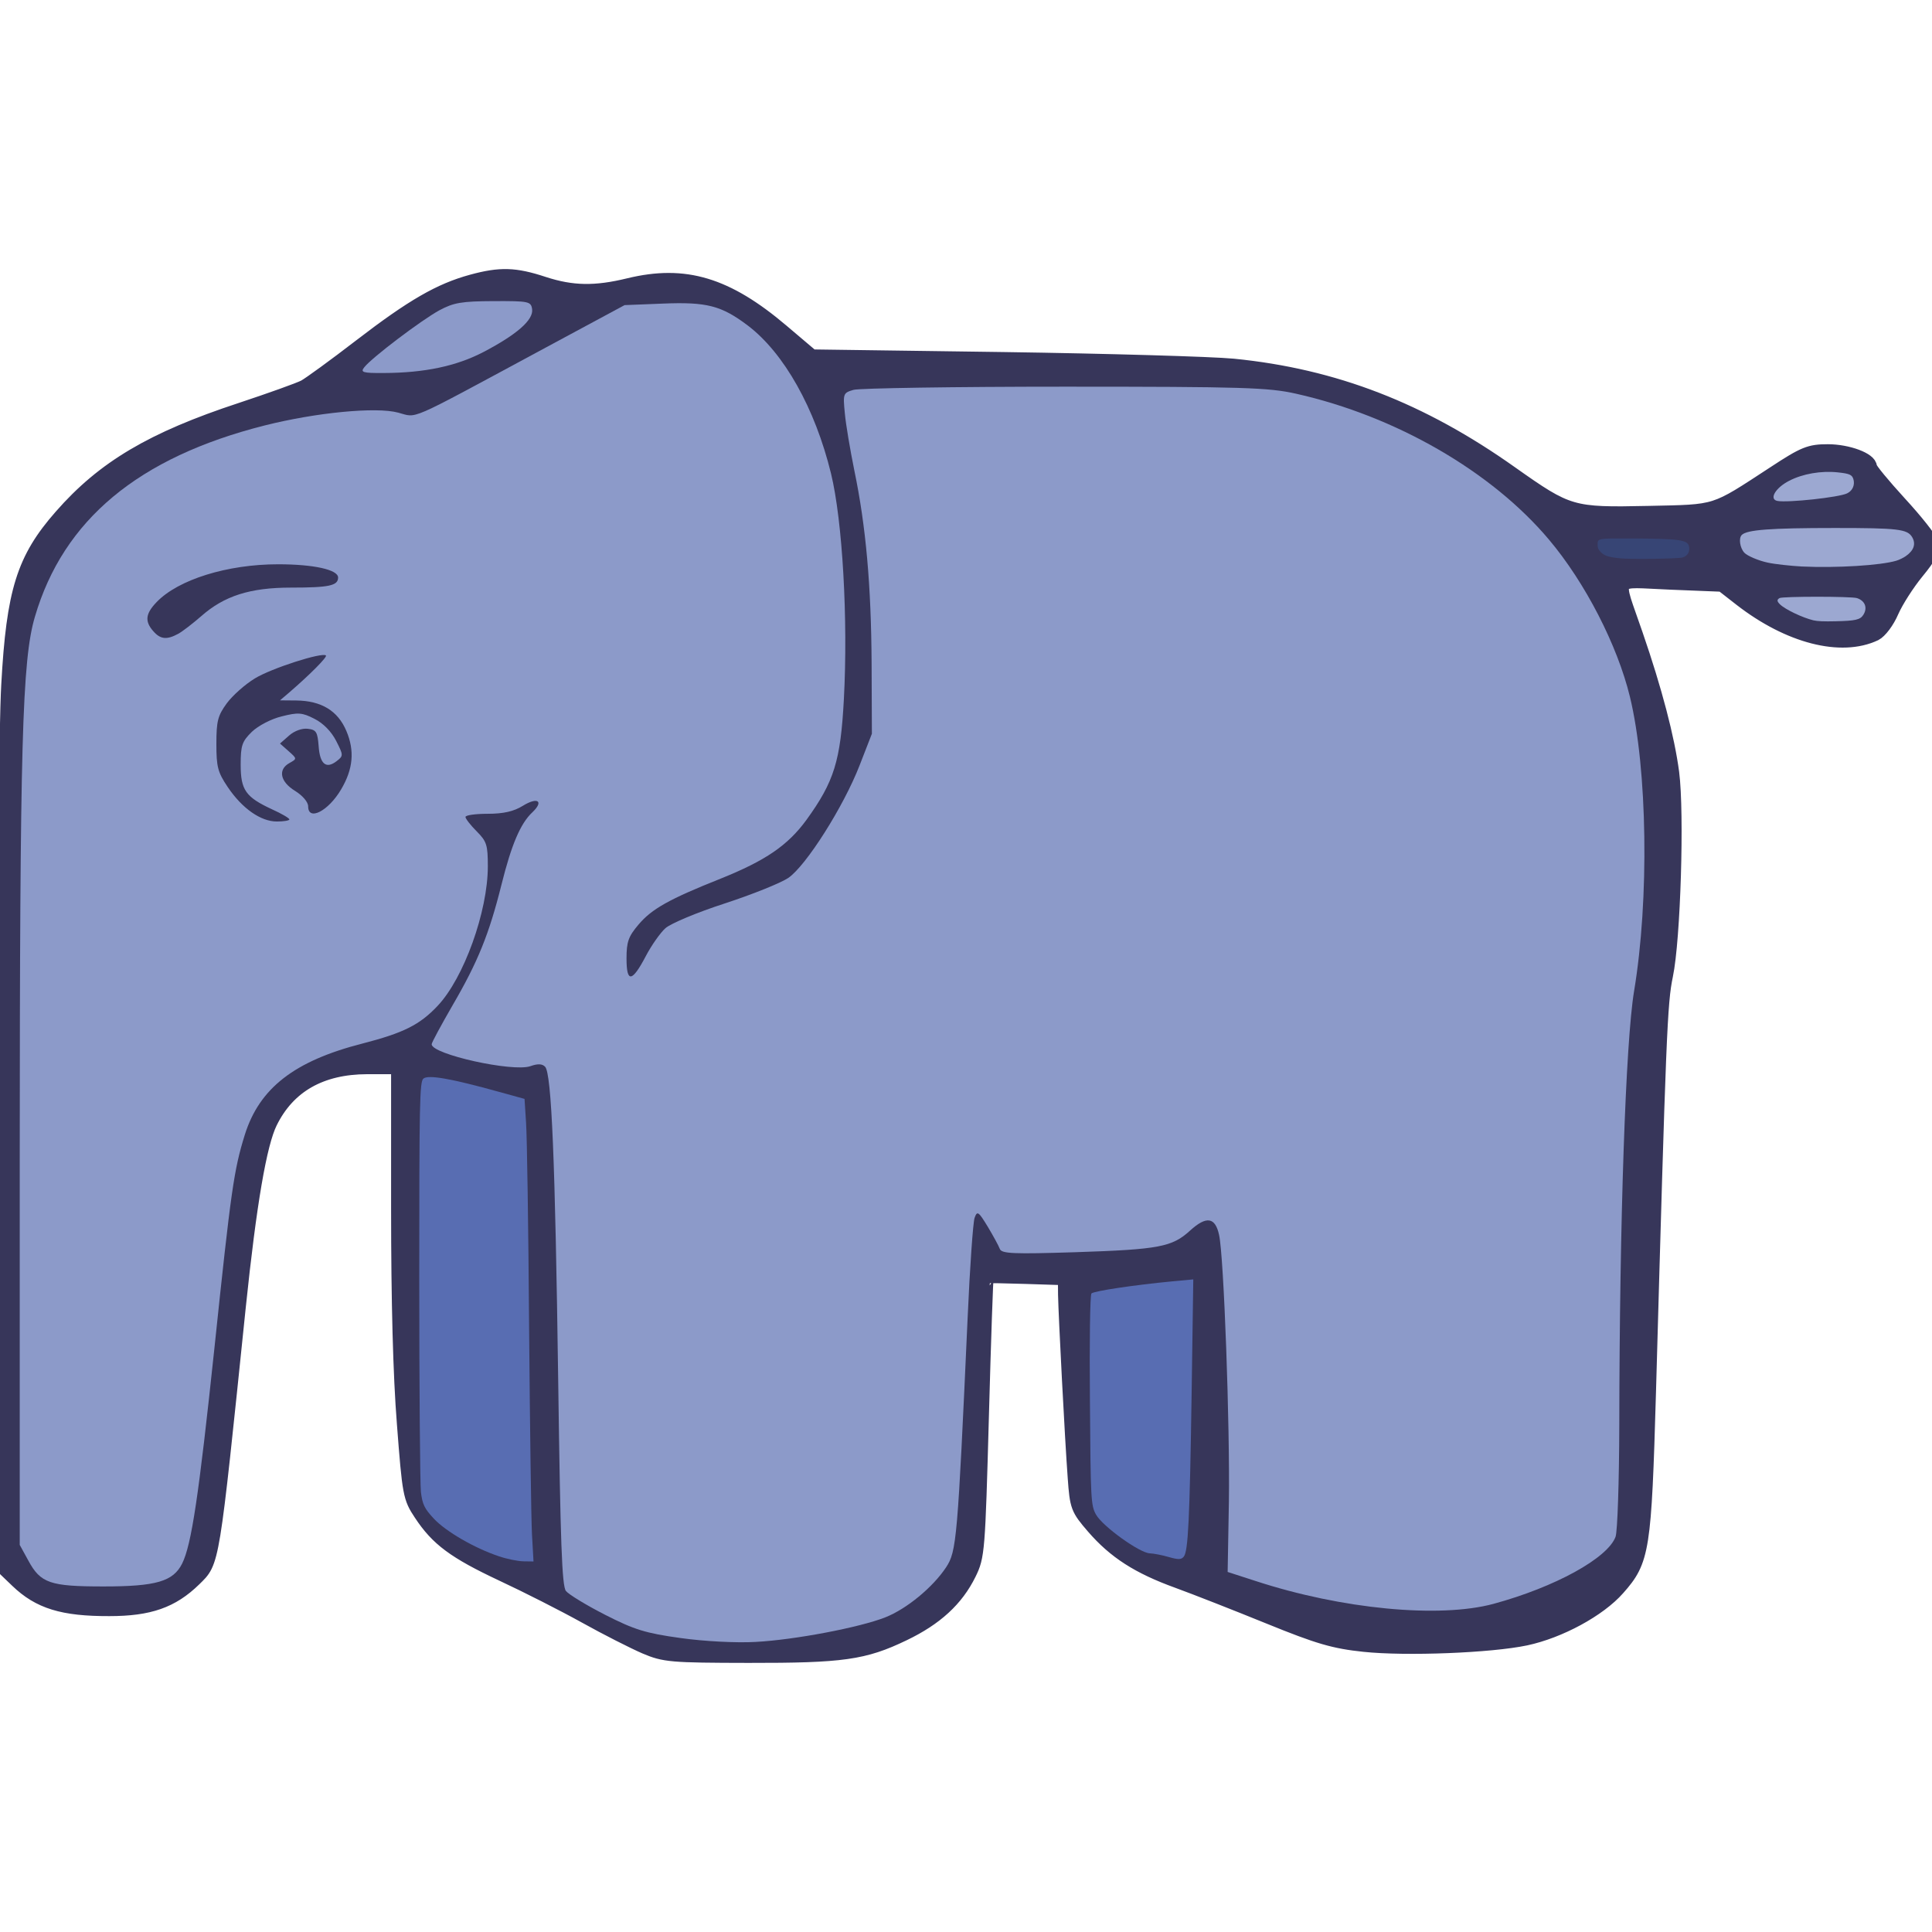 <svg width="14" height="14" viewBox="0 0 14 14" fill="none" xmlns="http://www.w3.org/2000/svg">
<g clip-path="url(#clip0_668_1309)">
<path d="M1.972 5.939C1.872 5.916 1.821 5.887 1.754 5.816C1.513 5.555 1.497 5.26 1.712 5.04C1.834 4.915 1.982 4.841 2.221 4.786C2.295 4.769 2.356 4.756 2.358 4.757C2.359 4.759 2.279 4.832 2.179 4.92C2.079 5.008 1.997 5.082 1.997 5.086C1.997 5.089 2.061 5.094 2.138 5.096C2.267 5.1 2.285 5.103 2.334 5.126C2.481 5.197 2.556 5.343 2.533 5.514C2.516 5.649 2.408 5.819 2.305 5.873C2.248 5.904 2.232 5.896 2.253 5.849C2.268 5.816 2.268 5.81 2.256 5.787C2.241 5.761 2.218 5.746 2.119 5.699C2.025 5.654 2.02 5.594 2.107 5.541C2.183 5.495 2.183 5.498 2.093 5.426C2.057 5.397 2.056 5.373 2.093 5.341C2.132 5.306 2.183 5.291 2.24 5.297C2.301 5.303 2.317 5.323 2.31 5.382C2.306 5.405 2.301 5.444 2.298 5.468C2.293 5.507 2.295 5.516 2.317 5.538C2.362 5.585 2.452 5.566 2.477 5.505C2.513 5.412 2.424 5.258 2.296 5.192C2.237 5.162 2.226 5.16 2.136 5.16C2.025 5.161 1.951 5.185 1.854 5.253C1.739 5.335 1.714 5.391 1.721 5.556C1.729 5.761 1.758 5.796 2.005 5.896C2.049 5.914 2.086 5.933 2.087 5.939C2.089 5.954 2.037 5.954 1.972 5.94L1.972 5.939Z" fill="#37365A"/>
<path d="M1.147 4.594C1.118 4.579 1.085 4.523 1.085 4.487C1.085 4.337 1.385 4.174 1.781 4.109C1.922 4.086 2.145 4.087 2.261 4.109C2.369 4.131 2.451 4.168 2.446 4.193C2.44 4.226 2.393 4.239 2.294 4.235C2.244 4.233 2.136 4.231 2.054 4.232C1.926 4.232 1.893 4.236 1.813 4.258C1.71 4.286 1.583 4.345 1.511 4.396C1.485 4.414 1.433 4.46 1.395 4.498C1.356 4.535 1.307 4.575 1.284 4.585C1.241 4.606 1.179 4.61 1.147 4.594V4.594Z" fill="#37365A"/>
<path d="M1.972 5.939C1.872 5.916 1.821 5.887 1.754 5.816C1.513 5.555 1.497 5.26 1.712 5.04C1.834 4.915 1.982 4.841 2.221 4.786C2.295 4.769 2.356 4.756 2.358 4.757C2.359 4.759 2.279 4.832 2.179 4.92C2.079 5.008 1.997 5.082 1.997 5.086C1.997 5.089 2.061 5.094 2.138 5.096C2.267 5.1 2.285 5.103 2.334 5.126C2.481 5.197 2.556 5.343 2.533 5.514C2.516 5.649 2.408 5.819 2.305 5.873C2.248 5.904 2.232 5.896 2.253 5.849C2.268 5.816 2.268 5.81 2.256 5.787C2.241 5.761 2.218 5.746 2.119 5.699C2.025 5.654 2.02 5.594 2.107 5.541C2.183 5.495 2.183 5.498 2.093 5.426C2.057 5.397 2.056 5.373 2.093 5.341C2.132 5.306 2.183 5.291 2.24 5.297C2.301 5.303 2.317 5.323 2.31 5.382C2.306 5.405 2.301 5.444 2.298 5.468C2.293 5.507 2.295 5.516 2.317 5.538C2.362 5.585 2.452 5.566 2.477 5.505C2.513 5.412 2.424 5.258 2.296 5.192C2.237 5.162 2.226 5.16 2.136 5.16C2.025 5.161 1.951 5.185 1.854 5.253C1.739 5.335 1.714 5.391 1.721 5.556C1.729 5.761 1.758 5.796 2.005 5.896C2.049 5.914 2.086 5.933 2.087 5.939C2.089 5.954 2.037 5.954 1.972 5.94L1.972 5.939Z" stroke="#37365A" stroke-width="0.1" stroke-linecap="round" stroke-linejoin="round"/>
<path d="M1.147 4.594C1.118 4.579 1.085 4.523 1.085 4.487C1.085 4.337 1.385 4.174 1.781 4.109C1.922 4.086 2.145 4.087 2.261 4.109C2.369 4.131 2.451 4.168 2.446 4.193C2.44 4.226 2.393 4.239 2.294 4.235C2.244 4.233 2.136 4.231 2.054 4.232C1.926 4.232 1.893 4.236 1.813 4.258C1.71 4.286 1.583 4.345 1.511 4.396C1.485 4.414 1.433 4.46 1.395 4.498C1.356 4.535 1.307 4.575 1.284 4.585C1.241 4.606 1.179 4.61 1.147 4.594V4.594Z" stroke="#37365A" stroke-width="0.1" stroke-linecap="round" stroke-linejoin="round"/>
<path d="M4.674 11.935C4.591 11.899 4.395 11.8 4.239 11.713C4.084 11.627 3.814 11.49 3.64 11.409C3.293 11.246 3.169 11.154 3.048 10.97C2.97 10.853 2.965 10.827 2.926 10.316C2.898 9.968 2.884 9.427 2.884 8.758V7.734L2.66 7.734C2.326 7.735 2.09 7.869 1.96 8.133C1.883 8.288 1.809 8.721 1.731 9.471C1.536 11.362 1.543 11.313 1.409 11.445C1.247 11.603 1.082 11.661 0.792 11.661C0.455 11.662 0.283 11.609 0.123 11.455L0 11.337L0.016 8.398C0.024 6.781 0.043 5.236 0.059 4.964C0.096 4.285 0.17 4.049 0.442 3.74C0.751 3.387 1.103 3.179 1.744 2.968C1.961 2.896 2.168 2.822 2.206 2.802C2.243 2.782 2.426 2.649 2.613 2.505C2.989 2.216 3.188 2.102 3.419 2.039C3.624 1.983 3.732 1.986 3.938 2.054C4.146 2.122 4.313 2.125 4.558 2.065C4.963 1.967 5.266 2.058 5.667 2.398L5.884 2.582L7.268 2.601C8.029 2.612 8.78 2.634 8.937 2.649C9.669 2.722 10.3 2.966 10.951 3.428C11.364 3.72 11.389 3.728 11.943 3.716C12.454 3.705 12.411 3.718 12.857 3.427C13.073 3.285 13.114 3.269 13.245 3.269C13.39 3.269 13.551 3.329 13.551 3.383C13.551 3.399 13.648 3.516 13.765 3.644C13.883 3.772 13.987 3.903 13.996 3.936C14.01 3.982 13.985 4.033 13.891 4.147C13.823 4.23 13.742 4.357 13.71 4.43C13.678 4.505 13.624 4.576 13.588 4.594C13.341 4.711 12.963 4.614 12.615 4.344L12.479 4.238L12.105 4.223C11.672 4.206 11.705 4.157 11.855 4.597C11.995 5.003 12.085 5.349 12.118 5.599C12.156 5.894 12.128 6.808 12.073 7.069C12.032 7.266 12.023 7.482 11.95 10.084C11.917 11.232 11.905 11.308 11.725 11.511C11.588 11.667 11.301 11.822 11.057 11.874C10.801 11.928 10.19 11.952 9.885 11.92C9.667 11.897 9.556 11.865 9.197 11.719C8.961 11.623 8.663 11.506 8.534 11.459C8.247 11.355 8.078 11.246 7.922 11.066C7.808 10.934 7.802 10.918 7.787 10.708C7.766 10.425 7.72 9.535 7.717 9.382L7.716 9.263L7.437 9.254C7.284 9.249 7.156 9.247 7.151 9.249C7.147 9.251 7.131 9.707 7.116 10.263C7.089 11.241 7.086 11.278 7.024 11.404C6.932 11.591 6.782 11.729 6.548 11.841C6.262 11.979 6.105 12.001 5.424 12C4.862 11.999 4.815 11.995 4.674 11.935L4.674 11.935ZM5.749 11.889C6.013 11.858 6.335 11.779 6.506 11.704C6.625 11.651 6.889 11.389 6.927 11.285C6.95 11.222 6.979 10.677 7.026 9.451C7.035 9.191 7.052 8.937 7.062 8.886L7.08 8.793L7.127 8.871C7.152 8.914 7.192 8.982 7.216 9.023L7.26 9.097L7.85 9.085C8.394 9.073 8.447 9.068 8.534 9.011C8.586 8.978 8.651 8.925 8.678 8.893C8.706 8.862 8.744 8.836 8.763 8.836C8.845 8.836 8.887 9.39 8.884 10.465L8.882 11.403L9.012 11.446C9.456 11.596 9.983 11.696 10.345 11.698C10.775 11.701 11.384 11.498 11.621 11.272L11.732 11.167L11.757 9.387C11.782 7.675 11.786 7.591 11.851 7.211C11.943 6.673 11.961 6.332 11.924 5.798C11.887 5.247 11.838 4.99 11.717 4.699C11.368 3.857 10.771 3.302 9.861 2.973C9.335 2.784 9.253 2.776 7.675 2.775C6.116 2.774 6.087 2.777 6.087 2.932C6.087 2.976 6.117 3.137 6.154 3.289C6.235 3.627 6.264 3.865 6.306 4.544C6.335 5.016 6.333 5.093 6.292 5.288C6.207 5.684 5.881 6.251 5.66 6.385C5.612 6.415 5.426 6.48 5.249 6.532C4.826 6.654 4.774 6.688 4.674 6.908C4.587 7.099 4.54 7.114 4.54 6.951C4.54 6.723 4.707 6.573 5.136 6.418C5.518 6.28 5.613 6.226 5.774 6.054C5.936 5.881 6.043 5.686 6.1 5.458C6.15 5.259 6.157 4.315 6.113 3.864C6.055 3.275 5.863 2.782 5.571 2.475C5.331 2.22 5.171 2.157 4.811 2.172C4.567 2.182 4.538 2.19 4.266 2.326C4.108 2.405 3.764 2.592 3.501 2.742C3.028 3.012 2.952 3.044 2.933 2.983C2.919 2.938 2.506 2.949 2.214 3.002C1.157 3.192 0.502 3.649 0.264 4.362C0.137 4.744 0.129 4.957 0.129 8.186V11.195L0.188 11.328C0.262 11.496 0.337 11.52 0.78 11.52C1.282 11.52 1.349 11.464 1.431 10.969C1.455 10.829 1.51 10.34 1.555 9.881C1.689 8.51 1.733 8.258 1.884 8.01C2.019 7.789 2.302 7.64 2.779 7.538C2.999 7.491 3.163 7.371 3.292 7.164C3.434 6.936 3.563 6.518 3.563 6.286C3.563 6.124 3.556 6.104 3.467 6.009L3.371 5.907L3.528 5.919C3.662 5.929 3.699 5.92 3.787 5.858C3.886 5.787 3.931 5.797 3.846 5.87C3.766 5.939 3.671 6.143 3.642 6.307C3.581 6.652 3.458 6.971 3.276 7.261C3.178 7.416 3.104 7.56 3.112 7.58C3.145 7.671 3.861 7.822 3.861 7.737C3.861 7.72 3.879 7.705 3.901 7.705C3.924 7.705 3.952 7.75 3.967 7.811C3.998 7.935 4.026 9.018 4.034 10.466C4.039 11.416 4.043 11.492 4.09 11.546C4.117 11.578 4.166 11.612 4.197 11.623C4.229 11.633 4.302 11.673 4.36 11.711C4.514 11.812 4.645 11.853 4.883 11.873C5 11.884 5.145 11.903 5.205 11.916C5.265 11.929 5.356 11.935 5.408 11.929C5.461 11.923 5.614 11.905 5.749 11.889ZM3.846 9.648C3.836 8.727 3.823 7.969 3.819 7.964C3.798 7.939 3.213 7.79 3.136 7.79C3.064 7.79 3.045 7.803 3.03 7.865C3.02 7.905 3.018 8.603 3.026 9.415L3.039 10.892L3.116 10.997C3.217 11.135 3.591 11.319 3.775 11.321L3.865 11.323L3.846 9.648ZM8.64 10.291C8.648 9.731 8.654 9.272 8.653 9.269C8.648 9.254 7.996 9.325 7.942 9.346L7.878 9.371V10.06C7.878 11.005 7.873 10.976 8.082 11.136C8.184 11.214 8.284 11.267 8.33 11.269C8.373 11.27 8.438 11.282 8.476 11.295C8.631 11.347 8.624 11.395 8.64 10.291ZM13.492 4.478C13.544 4.424 13.53 4.351 13.463 4.332C13.43 4.323 13.283 4.315 13.137 4.315C12.933 4.314 12.873 4.323 12.873 4.352C12.873 4.385 12.98 4.447 13.117 4.494C13.2 4.522 13.46 4.511 13.492 4.478ZM13.789 4.05C13.886 3.997 13.903 3.92 13.832 3.859C13.798 3.829 13.673 3.82 13.296 3.82C13.026 3.82 12.758 3.83 12.702 3.843C12.61 3.863 12.599 3.874 12.607 3.941C12.614 4.005 12.638 4.026 12.751 4.066C12.94 4.135 13.656 4.123 13.789 4.05ZM12.217 4.035C12.237 4.022 12.249 3.987 12.244 3.958C12.235 3.91 12.202 3.904 11.902 3.897C11.582 3.889 11.57 3.891 11.57 3.947C11.57 3.981 11.595 4.016 11.631 4.031C11.709 4.064 12.169 4.067 12.217 4.035ZM13.389 3.58C13.426 3.559 13.443 3.526 13.438 3.486C13.43 3.431 13.41 3.423 13.266 3.416C13.08 3.407 12.867 3.497 12.85 3.591C12.841 3.642 12.854 3.644 13.085 3.628C13.22 3.619 13.357 3.597 13.389 3.58ZM3.199 2.688C3.343 2.669 3.661 2.51 3.789 2.393C3.91 2.282 3.923 2.177 3.819 2.15C3.78 2.139 3.653 2.137 3.535 2.144C3.366 2.154 3.286 2.176 3.15 2.246C2.993 2.328 2.586 2.655 2.585 2.699C2.585 2.719 3.019 2.712 3.199 2.688Z" fill="#37365A" stroke="#37365A" stroke-width="0.1" stroke-linecap="round" stroke-linejoin="round"/>
<path d="M4.933 11.87C4.679 11.835 4.598 11.81 4.386 11.702C4.249 11.632 4.121 11.554 4.101 11.529C4.072 11.493 4.061 11.176 4.045 10.011C4.023 8.409 3.997 7.779 3.95 7.73C3.929 7.708 3.896 7.707 3.843 7.726C3.716 7.77 3.128 7.64 3.128 7.567C3.128 7.555 3.197 7.428 3.28 7.284C3.462 6.972 3.544 6.77 3.633 6.414C3.706 6.121 3.771 5.967 3.858 5.886C3.943 5.805 3.896 5.773 3.789 5.839C3.723 5.88 3.648 5.897 3.534 5.897C3.445 5.897 3.373 5.907 3.373 5.92C3.373 5.932 3.409 5.979 3.454 6.024C3.527 6.097 3.535 6.123 3.535 6.278C3.535 6.605 3.361 7.088 3.171 7.289C3.041 7.427 2.924 7.485 2.626 7.562C2.133 7.688 1.88 7.885 1.774 8.223C1.695 8.477 1.674 8.622 1.554 9.767C1.44 10.844 1.388 11.192 1.32 11.33C1.255 11.46 1.131 11.496 0.75 11.496C0.363 11.496 0.294 11.473 0.205 11.308L0.143 11.195L0.143 8.412C0.144 5.389 0.16 4.783 0.253 4.469C0.459 3.767 1.003 3.314 1.918 3.083C2.291 2.989 2.725 2.947 2.885 2.99C3.028 3.027 2.935 3.068 3.902 2.547L4.526 2.211L4.802 2.2C5.121 2.187 5.227 2.214 5.419 2.359C5.681 2.558 5.906 2.957 6.022 3.432C6.105 3.773 6.146 4.486 6.115 5.067C6.091 5.514 6.045 5.663 5.844 5.941C5.709 6.126 5.548 6.236 5.222 6.367C4.848 6.516 4.723 6.586 4.626 6.701C4.553 6.787 4.54 6.826 4.54 6.946C4.54 7.124 4.58 7.119 4.681 6.926C4.721 6.85 4.785 6.759 4.822 6.726C4.86 6.692 5.053 6.611 5.251 6.547C5.45 6.482 5.657 6.399 5.712 6.362C5.841 6.274 6.113 5.845 6.229 5.546L6.318 5.317L6.316 4.809C6.313 4.244 6.275 3.814 6.191 3.41C6.161 3.262 6.129 3.075 6.122 2.995C6.108 2.852 6.11 2.847 6.185 2.825C6.228 2.813 6.917 2.802 7.716 2.802C9.007 2.802 9.193 2.808 9.392 2.853C10.114 3.015 10.809 3.416 11.225 3.911C11.487 4.222 11.72 4.675 11.811 5.049C11.938 5.571 11.952 6.518 11.841 7.183C11.78 7.552 11.736 8.843 11.734 10.325C11.733 10.732 11.721 11.097 11.707 11.136C11.65 11.291 11.268 11.501 10.823 11.622C10.431 11.728 9.723 11.661 9.097 11.456L8.896 11.391L8.905 10.883C8.913 10.335 8.869 9.109 8.834 8.949C8.806 8.819 8.742 8.81 8.624 8.917C8.494 9.036 8.401 9.054 7.793 9.074C7.344 9.088 7.258 9.085 7.245 9.05C7.237 9.028 7.197 8.955 7.157 8.888C7.09 8.778 7.081 8.772 7.062 8.826C7.051 8.859 7.028 9.182 7.012 9.546C6.939 11.159 6.932 11.241 6.856 11.357C6.76 11.502 6.57 11.659 6.415 11.72C6.23 11.793 5.759 11.883 5.475 11.898C5.336 11.906 5.104 11.894 4.933 11.87ZM2.097 5.938C2.097 5.929 2.041 5.896 1.972 5.865C1.78 5.776 1.744 5.725 1.744 5.541C1.744 5.401 1.754 5.373 1.825 5.303C1.871 5.259 1.966 5.209 2.042 5.191C2.16 5.161 2.19 5.163 2.279 5.209C2.343 5.241 2.402 5.302 2.436 5.369C2.489 5.473 2.489 5.477 2.44 5.515C2.363 5.575 2.318 5.537 2.309 5.407C2.301 5.304 2.292 5.288 2.23 5.281C2.19 5.276 2.133 5.296 2.095 5.33L2.029 5.388L2.091 5.443C2.153 5.498 2.153 5.498 2.098 5.529C2.012 5.576 2.03 5.665 2.138 5.731C2.193 5.765 2.233 5.812 2.233 5.843C2.233 5.953 2.38 5.877 2.472 5.72C2.559 5.573 2.571 5.441 2.51 5.297C2.448 5.15 2.328 5.078 2.147 5.076L2.029 5.075L2.097 5.017C2.252 4.883 2.372 4.761 2.362 4.75C2.336 4.724 1.966 4.843 1.847 4.916C1.776 4.959 1.685 5.04 1.643 5.097C1.578 5.186 1.568 5.226 1.568 5.391C1.568 5.557 1.578 5.596 1.65 5.703C1.755 5.859 1.89 5.953 2.006 5.953C2.056 5.953 2.097 5.946 2.097 5.938ZM1.291 4.593C1.324 4.575 1.398 4.517 1.457 4.466C1.624 4.318 1.812 4.258 2.109 4.258C2.385 4.258 2.45 4.244 2.45 4.185C2.45 4.128 2.273 4.089 2.015 4.089C1.647 4.089 1.291 4.2 1.135 4.363C1.054 4.447 1.048 4.502 1.11 4.573C1.162 4.633 1.208 4.638 1.291 4.593Z" fill="#8C9AC9"/>
<path d="M2.64 2.661C2.696 2.59 3.052 2.321 3.183 2.249C3.287 2.193 3.345 2.183 3.576 2.182C3.832 2.181 3.848 2.184 3.856 2.241C3.866 2.318 3.747 2.423 3.505 2.55C3.308 2.653 3.077 2.702 2.779 2.703C2.628 2.704 2.61 2.698 2.64 2.661Z" fill="#8C9AC9"/>
<path d="M11.741 4.046C11.656 4.037 11.626 4.028 11.599 4C11.581 3.981 11.577 3.971 11.577 3.949C11.577 3.9 11.571 3.901 11.837 3.902C12.165 3.904 12.228 3.912 12.239 3.958C12.248 3.997 12.229 4.03 12.191 4.04C12.155 4.049 11.822 4.054 11.741 4.046Z" fill="#374575"/>
<path d="M13.056 4.105C12.98 4.101 12.858 4.088 12.81 4.077C12.743 4.063 12.661 4.028 12.64 4.005C12.608 3.97 12.598 3.901 12.621 3.877C12.657 3.839 12.828 3.826 13.297 3.826C13.753 3.826 13.821 3.834 13.856 3.892C13.885 3.941 13.869 3.989 13.81 4.03C13.793 4.042 13.762 4.057 13.742 4.063C13.629 4.097 13.31 4.117 13.056 4.105Z" fill="#9CA8D1"/>
<path d="M12.88 3.63C12.817 3.618 12.865 3.535 12.965 3.484C13.063 3.433 13.197 3.41 13.318 3.423C13.402 3.432 13.42 3.44 13.43 3.471C13.443 3.513 13.425 3.556 13.385 3.575C13.327 3.604 12.955 3.644 12.88 3.63Z" fill="#9CA8D1"/>
<path d="M13.14 4.495C13.062 4.476 12.937 4.417 12.898 4.379C12.876 4.357 12.875 4.346 12.895 4.334C12.917 4.321 13.413 4.321 13.456 4.334C13.515 4.353 13.535 4.405 13.502 4.456C13.48 4.491 13.444 4.499 13.3 4.502C13.216 4.504 13.17 4.502 13.14 4.495Z" fill="#9CA8D1"/>
<path d="M3.614 11.277C3.438 11.218 3.231 11.098 3.144 11.005C3.075 10.931 3.061 10.901 3.05 10.811C3.044 10.753 3.038 10.061 3.038 9.274C3.038 7.987 3.041 7.84 3.068 7.816C3.103 7.786 3.27 7.816 3.616 7.912L3.801 7.963L3.812 8.135C3.819 8.23 3.829 8.896 3.834 9.616C3.84 10.336 3.849 11.013 3.855 11.12L3.866 11.315L3.793 11.314C3.752 11.313 3.672 11.297 3.614 11.277Z" fill="#586DB2"/>
<path d="M8.47 11.283C8.422 11.269 8.36 11.257 8.332 11.256C8.259 11.254 7.989 11.06 7.942 10.975C7.905 10.909 7.903 10.866 7.898 10.148C7.894 9.728 7.899 9.383 7.909 9.373C7.926 9.355 8.223 9.311 8.496 9.285L8.647 9.271L8.635 10.098C8.621 11.015 8.61 11.241 8.578 11.28C8.56 11.302 8.54 11.303 8.47 11.283Z" fill="#586DB2"/>
</g>
<defs>
<clipPath id="clip0_668_1309">
<rect width="14" height="14" fill="white"/>
</clipPath>
</defs>
</svg>
